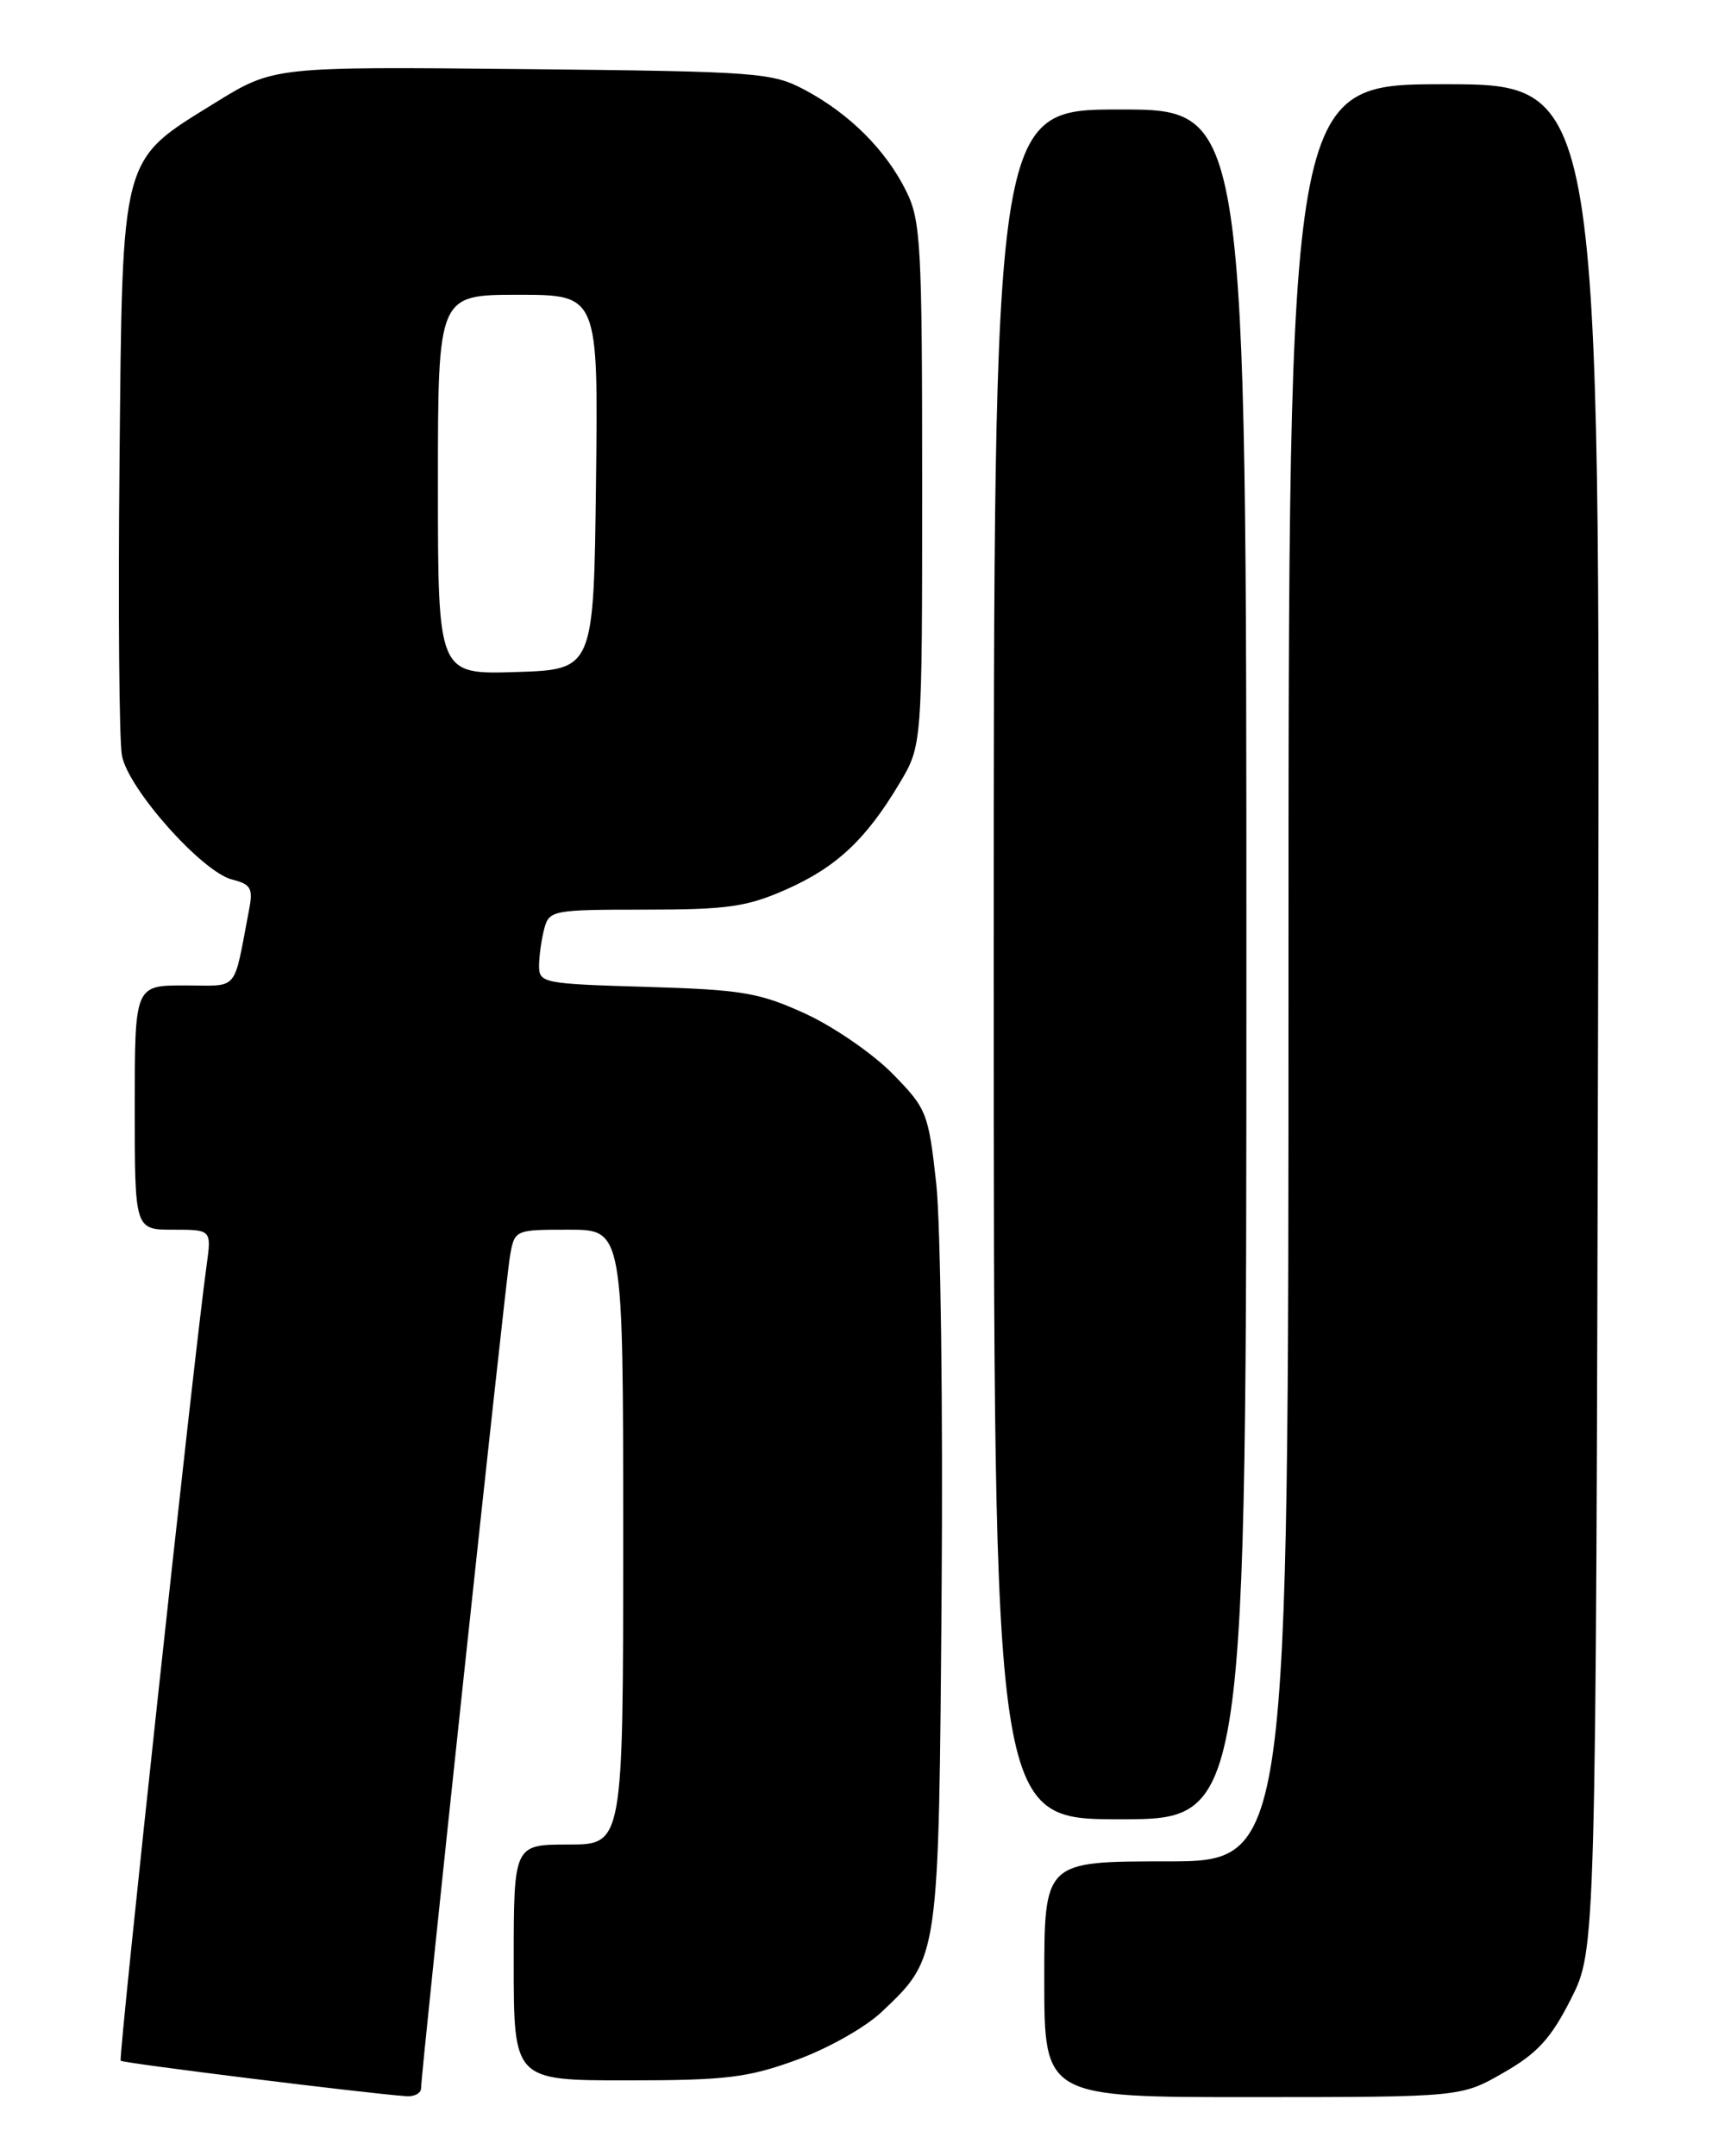 <?xml version="1.0" encoding="UTF-8" standalone="no"?>
<!DOCTYPE svg PUBLIC "-//W3C//DTD SVG 1.1//EN" "http://www.w3.org/Graphics/SVG/1.1/DTD/svg11.dtd" >
<svg xmlns="http://www.w3.org/2000/svg" xmlns:xlink="http://www.w3.org/1999/xlink" version="1.1" viewBox="0 0 204 256">
 <g >
 <path fill="currentColor"
d=" M 50.00 247.93 C 50.00 245.99 59.98 152.58 60.54 149.25 C 61.09 146.00 61.09 146.00 67.55 146.00 C 74.00 146.00 74.00 146.00 74.00 182.50 C 74.00 219.00 74.00 219.00 67.50 219.00 C 61.00 219.00 61.00 219.00 61.00 233.00 C 61.00 247.00 61.00 247.00 74.45 247.00 C 86.18 247.00 88.76 246.69 94.57 244.58 C 98.31 243.22 102.78 240.70 104.74 238.83 C 111.53 232.37 111.47 232.81 111.81 188.85 C 111.98 167.05 111.69 145.29 111.17 140.50 C 110.24 132.11 110.05 131.63 105.97 127.47 C 103.64 125.10 98.98 121.89 95.62 120.35 C 90.15 117.85 88.14 117.51 76.75 117.17 C 64.48 116.81 64.00 116.72 64.01 114.65 C 64.02 113.47 64.30 111.49 64.63 110.25 C 65.21 108.08 65.66 108.00 76.59 108.00 C 86.37 108.00 88.69 107.67 93.32 105.62 C 99.30 102.98 102.83 99.68 106.81 93.00 C 109.50 88.50 109.50 88.50 109.50 57.50 C 109.50 29.07 109.34 26.18 107.60 22.68 C 105.19 17.82 100.90 13.53 95.63 10.71 C 91.68 8.60 90.23 8.49 62.00 8.20 C 32.50 7.91 32.50 7.91 25.55 12.20 C 14.23 19.21 14.55 17.97 14.19 55.00 C 14.02 72.33 14.15 87.94 14.48 89.71 C 15.21 93.66 23.99 103.53 27.57 104.43 C 29.80 104.99 30.07 105.47 29.57 108.04 C 27.66 117.97 28.49 117.00 21.92 117.00 C 16.00 117.00 16.00 117.00 16.00 131.50 C 16.00 146.00 16.00 146.00 20.56 146.00 C 25.12 146.00 25.12 146.00 24.53 150.25 C 23.06 160.78 14.03 244.37 14.33 244.67 C 14.63 244.96 43.68 248.57 48.25 248.88 C 49.21 248.95 50.00 248.52 50.00 247.93 Z  M 178.53 246.09 C 182.56 243.79 184.16 242.03 186.53 237.35 C 189.50 231.50 189.50 231.50 189.76 120.75 C 190.03 10.00 190.03 10.00 171.51 10.00 C 153.00 10.00 153.00 10.00 153.00 115.50 C 153.00 221.00 153.00 221.00 138.50 221.00 C 124.00 221.00 124.00 221.00 124.00 235.00 C 124.00 249.00 124.00 249.00 148.75 248.99 C 173.50 248.98 173.50 248.98 178.53 246.09 Z  M 148.00 114.50 C 148.00 13.00 148.00 13.00 133.00 13.00 C 118.00 13.00 118.00 13.00 118.00 114.50 C 118.00 216.00 118.00 216.00 133.00 216.00 C 148.00 216.00 148.00 216.00 148.00 114.50 Z  M 52.00 57.54 C 52.00 35.00 52.00 35.00 61.52 35.00 C 71.04 35.00 71.04 35.00 70.77 57.25 C 70.50 79.50 70.50 79.50 61.25 79.79 C 52.00 80.08 52.00 80.08 52.00 57.54 Z "/>
</g>
</svg>